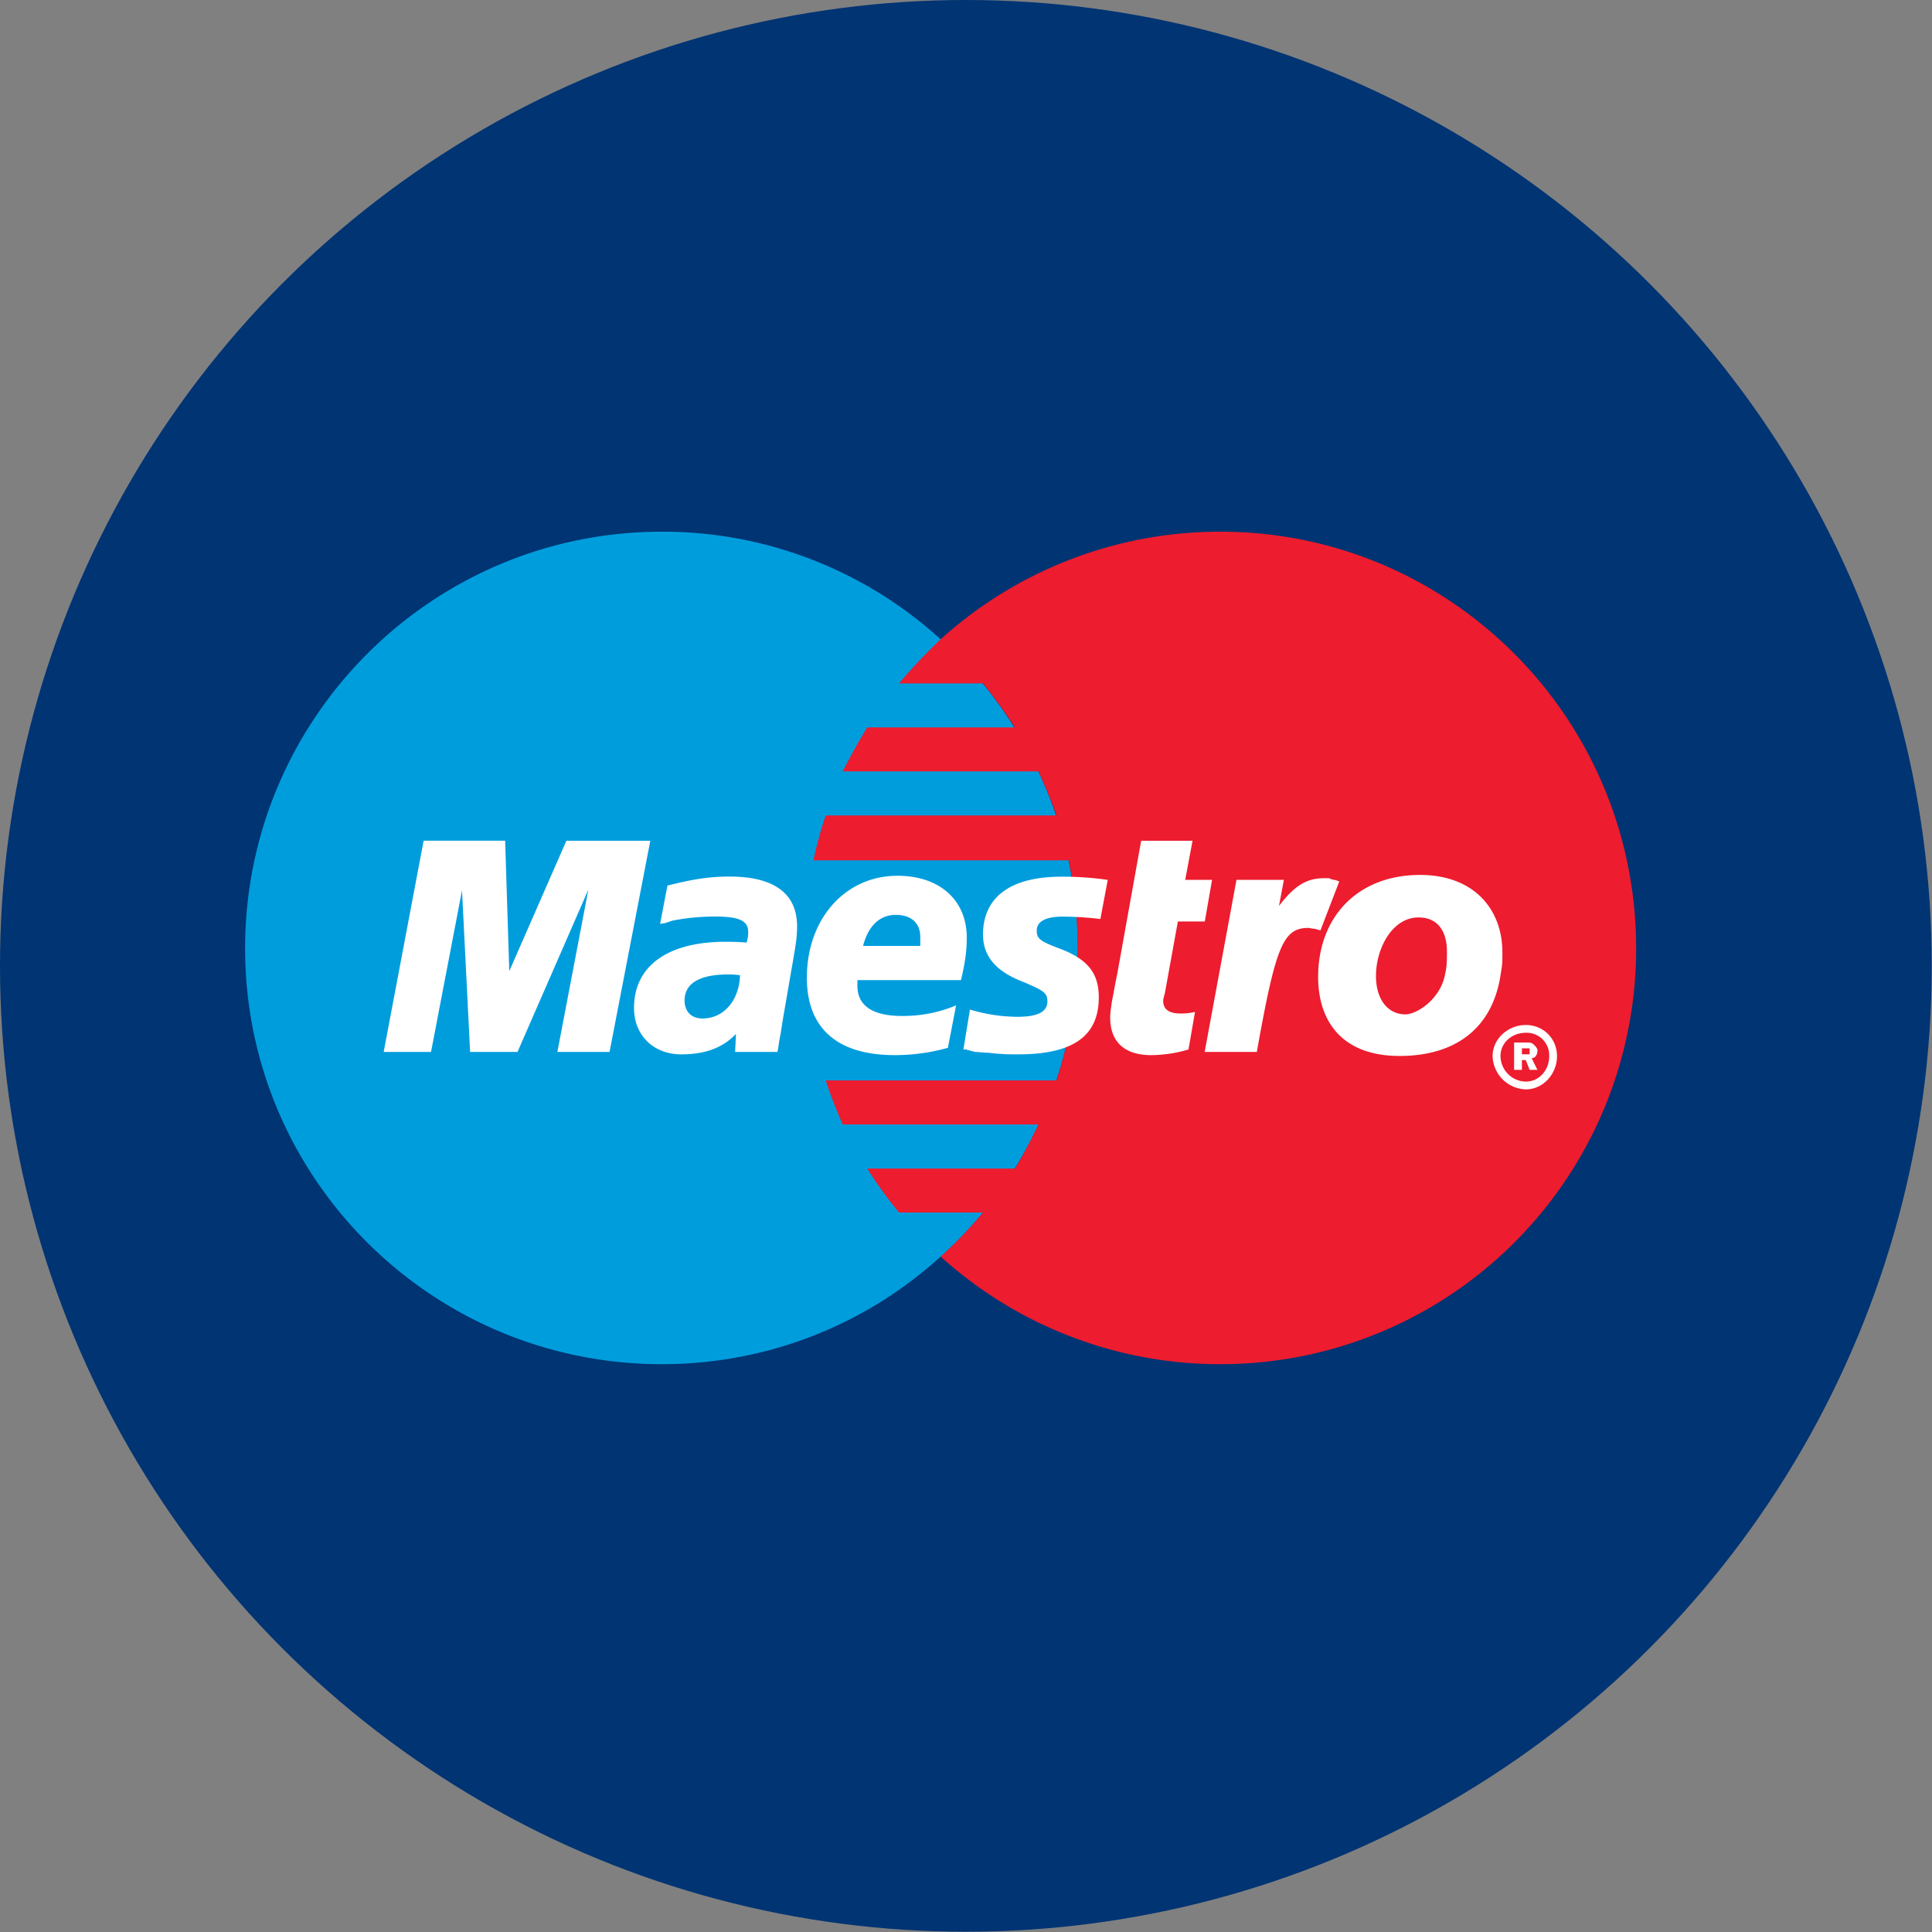 <svg xmlns="http://www.w3.org/2000/svg" width="30" height="30"><rect width="100%" height="100%" fill="#808080" stroke="none"/><g fill="none"><circle cx="14.998" cy="14.998" r="14.998" fill="#003473"/><g fill="#009DDD"><path d="M14.606 19.512a6.434 6.434 0 0 0 2.127-4.786c0-1.9-.823-3.608-2.127-4.799a6.406 6.406 0 0 0-4.33-1.671c-3.57 0-6.47 2.9-6.47 6.47s2.9 6.457 6.47 6.457c1.671 0 3.19-.633 4.33-1.671z"/><path d="M14.606 19.512a6.434 6.434 0 0 0 2.127-4.786c0-1.9-.823-3.608-2.127-4.799v9.585z"/></g><path fill="#ED1C2E" d="M18.949 8.256a6.463 6.463 0 0 0-4.343 1.671 8.3 8.3 0 0 0-.646.685h1.304a8.3 8.3 0 0 1 .494.683h-2.292a9.691 9.691 0 0 0-.38.683h3.039c.102.228.202.457.278.684h-3.582c-.076.228-.14.457-.19.697h3.962c.089.43.14.899.14 1.367a6.48 6.48 0 0 1-.33 2.051h-3.582c.075.228.164.456.265.684h3.04c-.115.228-.229.468-.368.684h-2.292c.152.24.317.468.494.683h1.304a6.727 6.727 0 0 1-.658.684 6.46 6.46 0 0 0 4.343 1.671 6.452 6.452 0 0 0 6.457-6.457c0-3.57-2.887-6.47-6.457-6.47z"/><path d="M23.177 16.4c0-.273.243-.484.515-.484.274 0 .485.211.485.484 0 .274-.212.516-.485.516a.532.532 0 0 1-.515-.516zm.515.395c.212 0 .364-.182.364-.395a.35.35 0 0 0-.364-.363c-.212 0-.392.151-.392.363a.4.4 0 0 0 .392.395zm-.06-.182h-.121v-.425h.181c.06 0 .091 0 .122.03.03.03.06.06.06.092 0 .06-.03.121-.091.121l.09.182h-.121l-.06-.152h-.06v.152zm0-.242h.12v-.093h-.12v.093zm-14.167-.037h-.81l.481-2.52-1.1 2.52H7.3l-.126-2.507-.481 2.507h-.735l.62-3.28h1.266l.064 2.026.887-2.025h1.303zm8.99-.038a2.056 2.056 0 0 1-.583.088c-.405 0-.633-.202-.633-.582 0-.076.013-.152.025-.24l.05-.267.04-.202.366-2.038h.798l-.114.607h.417l-.113.647h-.418l-.202 1.113c-.014.051-.026.09-.026.114 0 .14.089.202.28.202a.92.92 0 0 0 .214-.025l-.101.583zm2.342-2.608c-.063-.026-.076-.026-.088-.026-.039-.013-.064-.013-.064-.025h-.088c-.267 0-.456.114-.697.43l.076-.405H19.2l-.494 2.672h.81c.292-1.634.406-1.925.798-1.925.026 0 .064.013.102.013l.088.025.292-.759zm-5.533.822c0 .33.19.57.62.735.33.139.38.177.38.304 0 .164-.152.24-.468.24a2.61 2.61 0 0 1-.735-.113l-.101.62h.038l.139.038c.05 0 .126.013.215.013.19.025.342.025.456.025.849 0 1.254-.279 1.254-.886 0-.368-.165-.583-.583-.747-.342-.127-.38-.165-.38-.291 0-.14.14-.215.406-.215.151 0 .38.013.582.037l.114-.607a4.859 4.859 0 0 0-.71-.05c-.91-.001-1.227.404-1.227.897zm-3.191 1.824h-.658l.013-.28c-.203.216-.481.318-.848.318-.43 0-.735-.292-.735-.722 0-.646.519-1.026 1.418-1.026.088 0 .203 0 .33.013.025-.088.025-.127.025-.164 0-.177-.14-.241-.52-.241a3.4 3.4 0 0 0-.658.064l-.113.038-.077.012.114-.595c.406-.102.659-.14.963-.14.696 0 1.05.266 1.05.773 0 .14-.012.24-.063.532l-.164.95-.025.164-.026.14-.013.088-.013.076zm-.582-1.19c-.09-.013-.127-.013-.177-.013-.456 0-.684.14-.684.405 0 .165.101.279.278.279.33 0 .57-.279.583-.672zm3.229 1.126a3.064 3.064 0 0 1-.824.114c-.898 0-1.367-.418-1.367-1.203 0-.912.595-1.582 1.406-1.582.658 0 1.077.38 1.077.962 0 .202-.026.393-.09.658h-1.608v.09c0 .303.228.467.697.467.29 0 .557-.05.835-.164l-.127.658zm-.43-1.582v-.14c0-.214-.14-.342-.38-.342-.254 0-.431.178-.508.482h.887zm9.014.43c-.127.886-.747 1.279-1.57 1.279-.9 0-1.266-.544-1.266-1.228 0-.937.62-1.583 1.582-1.583.836 0 1.279.531 1.279 1.203 0 .165 0 .177-.025.33zm-.836-.342c0-.278-.114-.53-.442-.53-.407 0-.66.48-.66.91 0 .355.178.595.457.595.177 0 .557-.24.62-.645.025-.102.025-.215.025-.33z" fill="#FFF"/></g></svg>